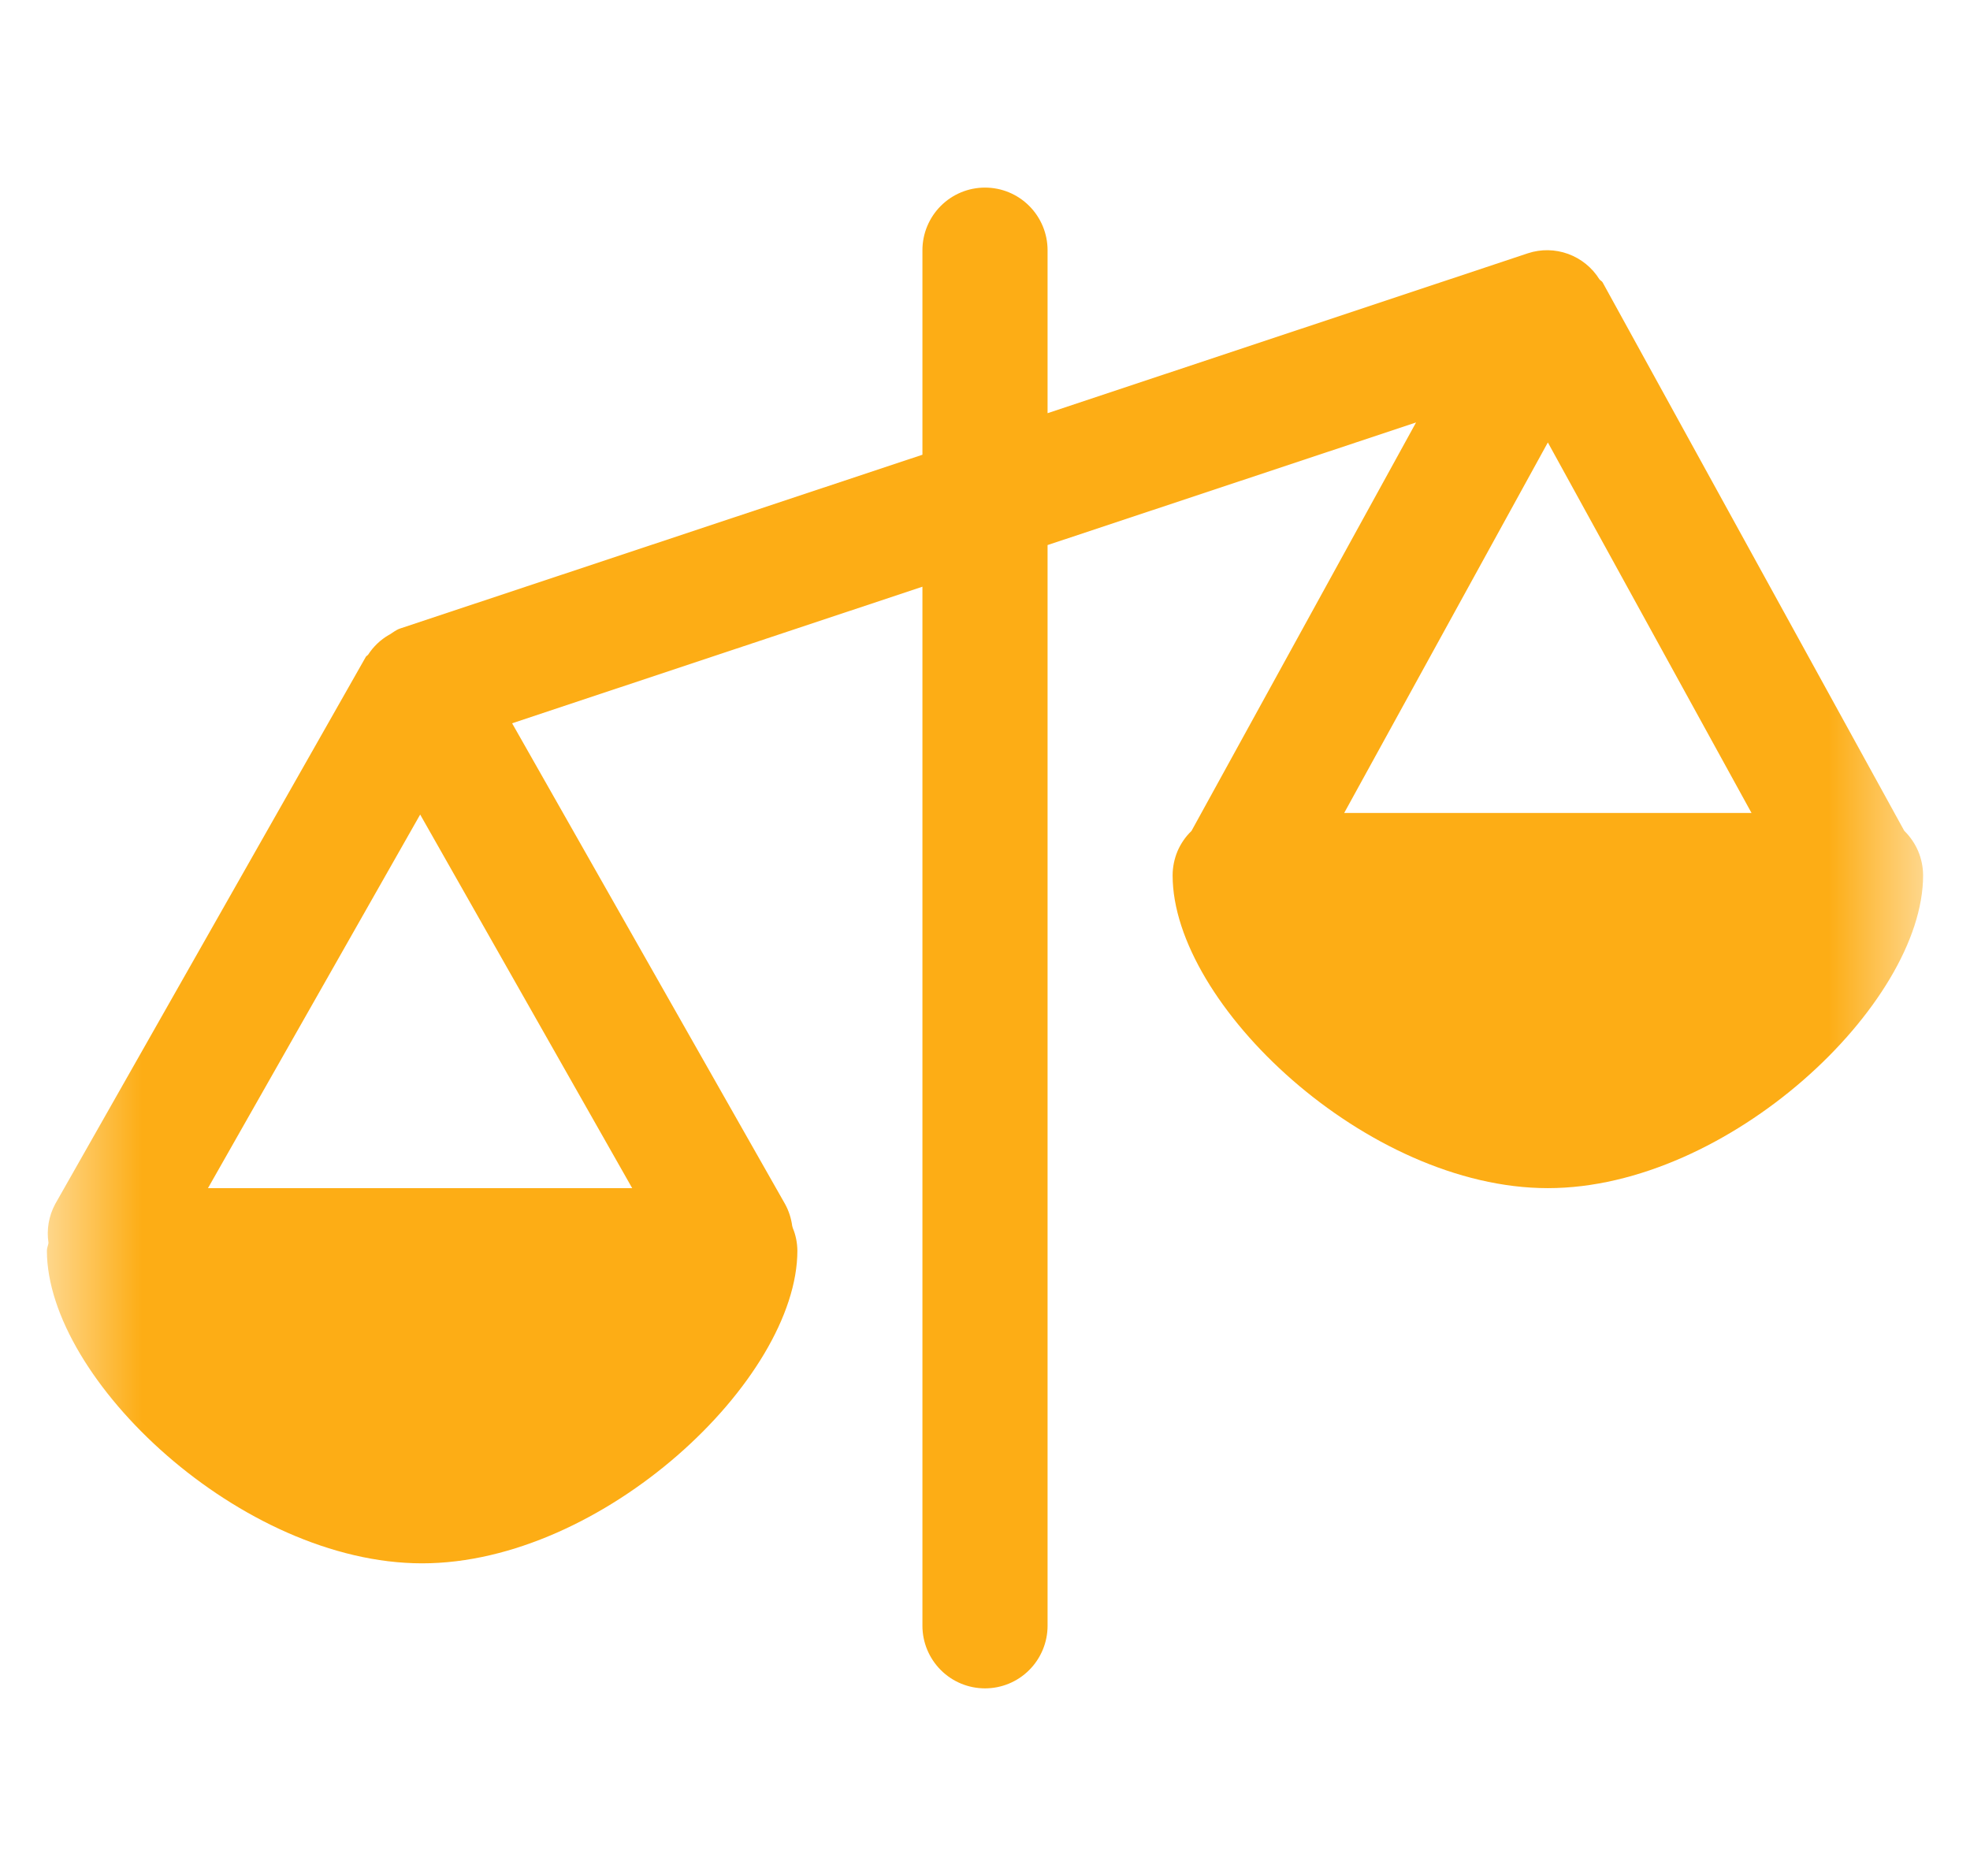 <svg width="21" height="20" viewBox="0 0 21 20" fill="none" xmlns="http://www.w3.org/2000/svg">
<mask id="mask0_896_9769" style="mask-type:alpha" maskUnits="userSpaceOnUse" x="0" y="0" width="21" height="20">
<rect x="0.5" width="20" height="20" fill="#D9D9D9"/>
</mask>
<g mask="url(#mask0_896_9769)">
<path d="M20.299 8.857L17.084 3.011C17.076 2.996 17.059 2.991 17.049 2.977C16.972 2.853 16.855 2.758 16.716 2.707C16.578 2.657 16.428 2.654 16.288 2.7L11.167 4.405V2.667C11.167 2.49 11.096 2.32 10.971 2.195C10.846 2.07 10.677 2 10.5 2C10.323 2 10.154 2.07 10.029 2.195C9.904 2.32 9.833 2.49 9.833 2.667V4.848L4.267 6.7C4.221 6.715 4.187 6.745 4.147 6.769H4.145C4.056 6.821 3.98 6.893 3.924 6.98C3.917 6.989 3.905 6.993 3.899 7.004L0.588 12.837C0.52 12.964 0.495 13.109 0.517 13.251C0.513 13.279 0.5 13.304 0.5 13.333C0.5 14.707 2.573 16.667 4.5 16.667C6.427 16.667 8.5 14.707 8.5 13.333C8.499 13.25 8.483 13.168 8.451 13.092L8.449 13.084L8.445 13.071C8.434 12.989 8.409 12.91 8.369 12.837L5.459 7.711L9.833 6.255V17.333C9.833 17.51 9.904 17.68 10.029 17.805C10.154 17.93 10.323 18 10.5 18C10.677 18 10.846 17.93 10.971 17.805C11.096 17.68 11.167 17.51 11.167 17.333V5.811L15.095 4.504L12.701 8.859C12.637 8.92 12.587 8.994 12.552 9.075C12.518 9.157 12.5 9.245 12.5 9.333C12.5 10.707 14.573 12.667 16.5 12.667C18.427 12.667 20.5 10.707 20.5 9.333C20.5 9.245 20.482 9.157 20.448 9.075C20.413 8.993 20.362 8.919 20.299 8.857ZM2.217 12.667L4.479 8.684L6.739 12.667H2.217ZM14.329 8.667L16.5 4.717L18.671 8.667H14.329Z" fill="#FDAD15"/>
</g>
</svg>
